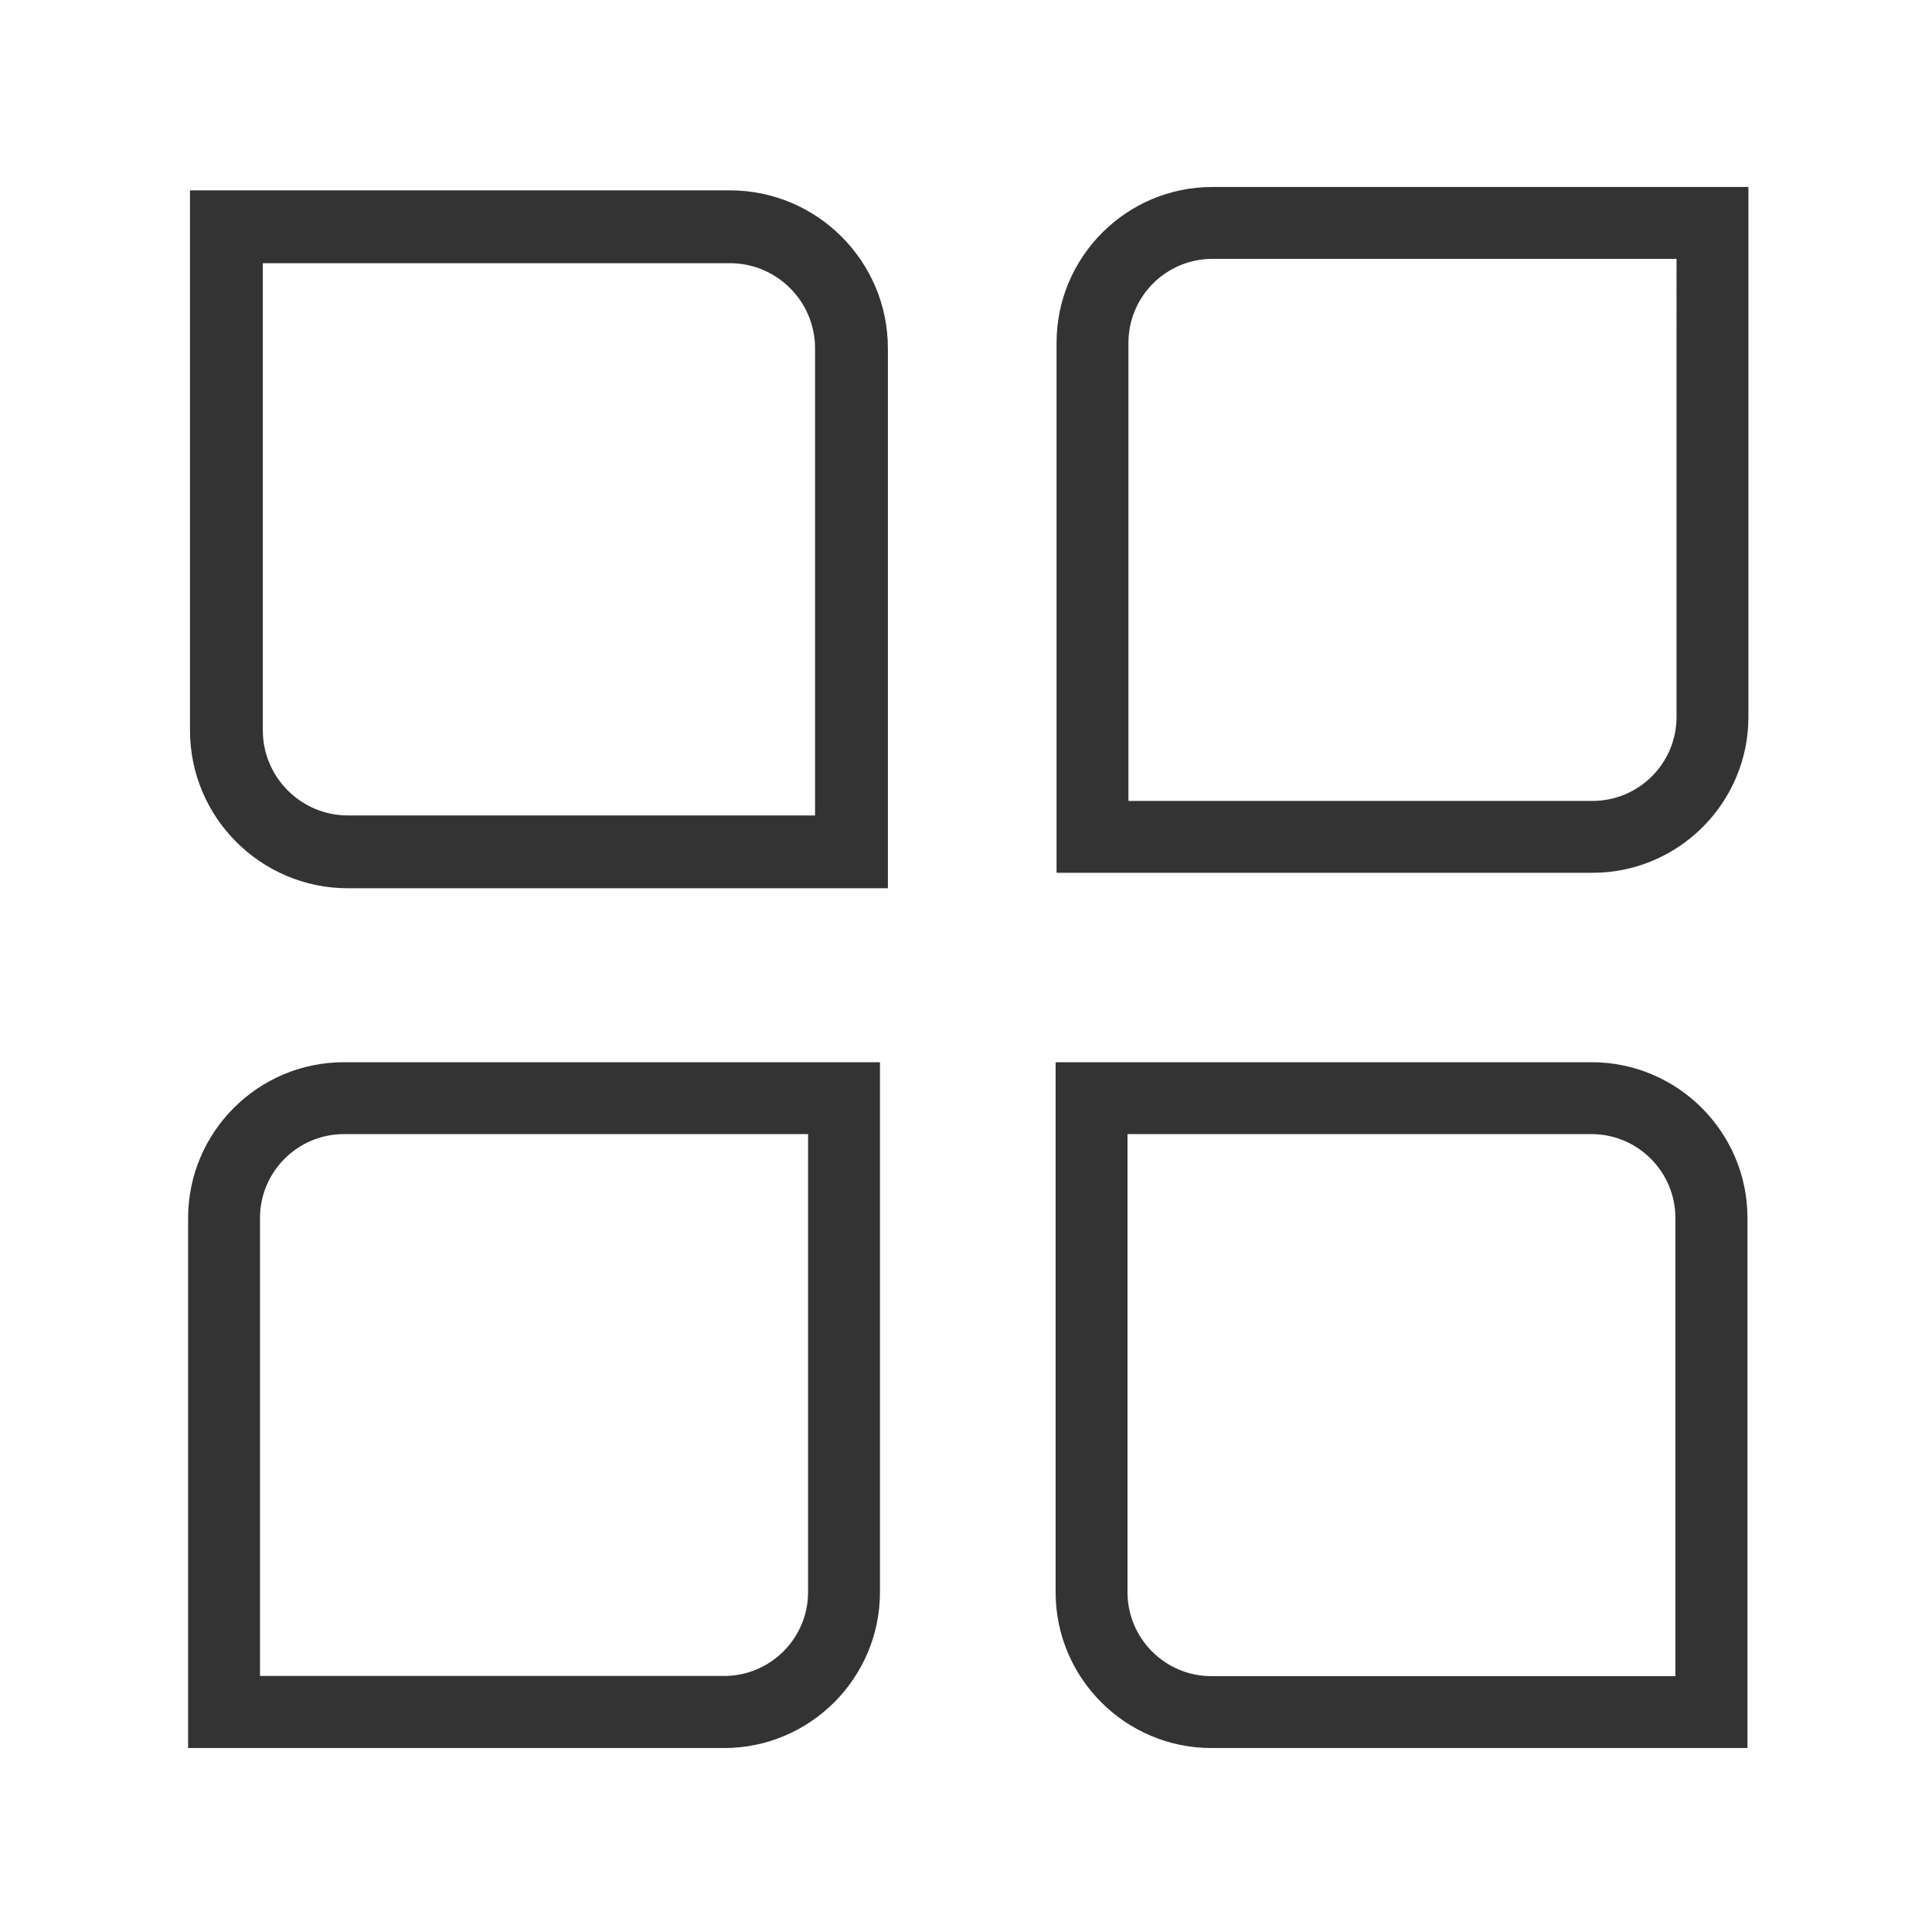 <?xml version="1.0" standalone="no"?><!DOCTYPE svg PUBLIC "-//W3C//DTD SVG 1.1//EN" "http://www.w3.org/Graphics/SVG/1.1/DTD/svg11.dtd"><svg t="1657956026871" class="icon" viewBox="0 0 1024 1024" version="1.1" xmlns="http://www.w3.org/2000/svg" p-id="3047" xmlns:xlink="http://www.w3.org/1999/xlink" width="200" height="200"><defs><style type="text/css">@font-face { font-family: feedback-iconfont; src: url("//at.alicdn.com/t/font_1031158_u69w8yhxdu.woff2?t=1630033759944") format("woff2"), url("//at.alicdn.com/t/font_1031158_u69w8yhxdu.woff?t=1630033759944") format("woff"), url("//at.alicdn.com/t/font_1031158_u69w8yhxdu.ttf?t=1630033759944") format("truetype"); }
</style></defs><path d="M470.6 470.8H184.4c-46.1 0-83.7-37.5-83.7-83.7V100.9h286.2c46.1 0 83.7 37.5 83.7 83.7v286.2zM139.3 139.6v247.5c0 24.8 20.2 45.1 45.1 45.1H432V184.6c0-24.8-20.2-45.1-45.1-45.1H139.3zM844.1 462.6H560V181.7c0-45.5 37-82.6 82.6-82.6h284.1V380c0 45.5-37.1 82.6-82.6 82.6z m-245.9-38.1h245.9c24.5 0 44.5-19.9 44.5-44.5V137.2h-246c-24.5 0-44.5 19.9-44.5 44.5v242.8zM383.8 926.5H99.7V645.6c0-45.5 37-82.6 82.6-82.6h284.1v280.9c0 45.5-37.1 82.6-82.6 82.6z m-245.9-38.2h245.9c24.5 0 44.5-19.9 44.5-44.5V601.1h-246c-24.5 0-44.5 19.9-44.5 44.5v242.7zM926.1 926.5h-284c-45.5 0-82.6-37-82.6-82.6V563h284.1c45.5 0 82.6 37 82.6 82.6v280.9zM597.6 601.1v242.8c0 24.5 19.9 44.5 44.5 44.5H888V645.6c0-24.5-19.9-44.5-44.5-44.5H597.6z" fill="#333333" p-id="3048"></path></svg>